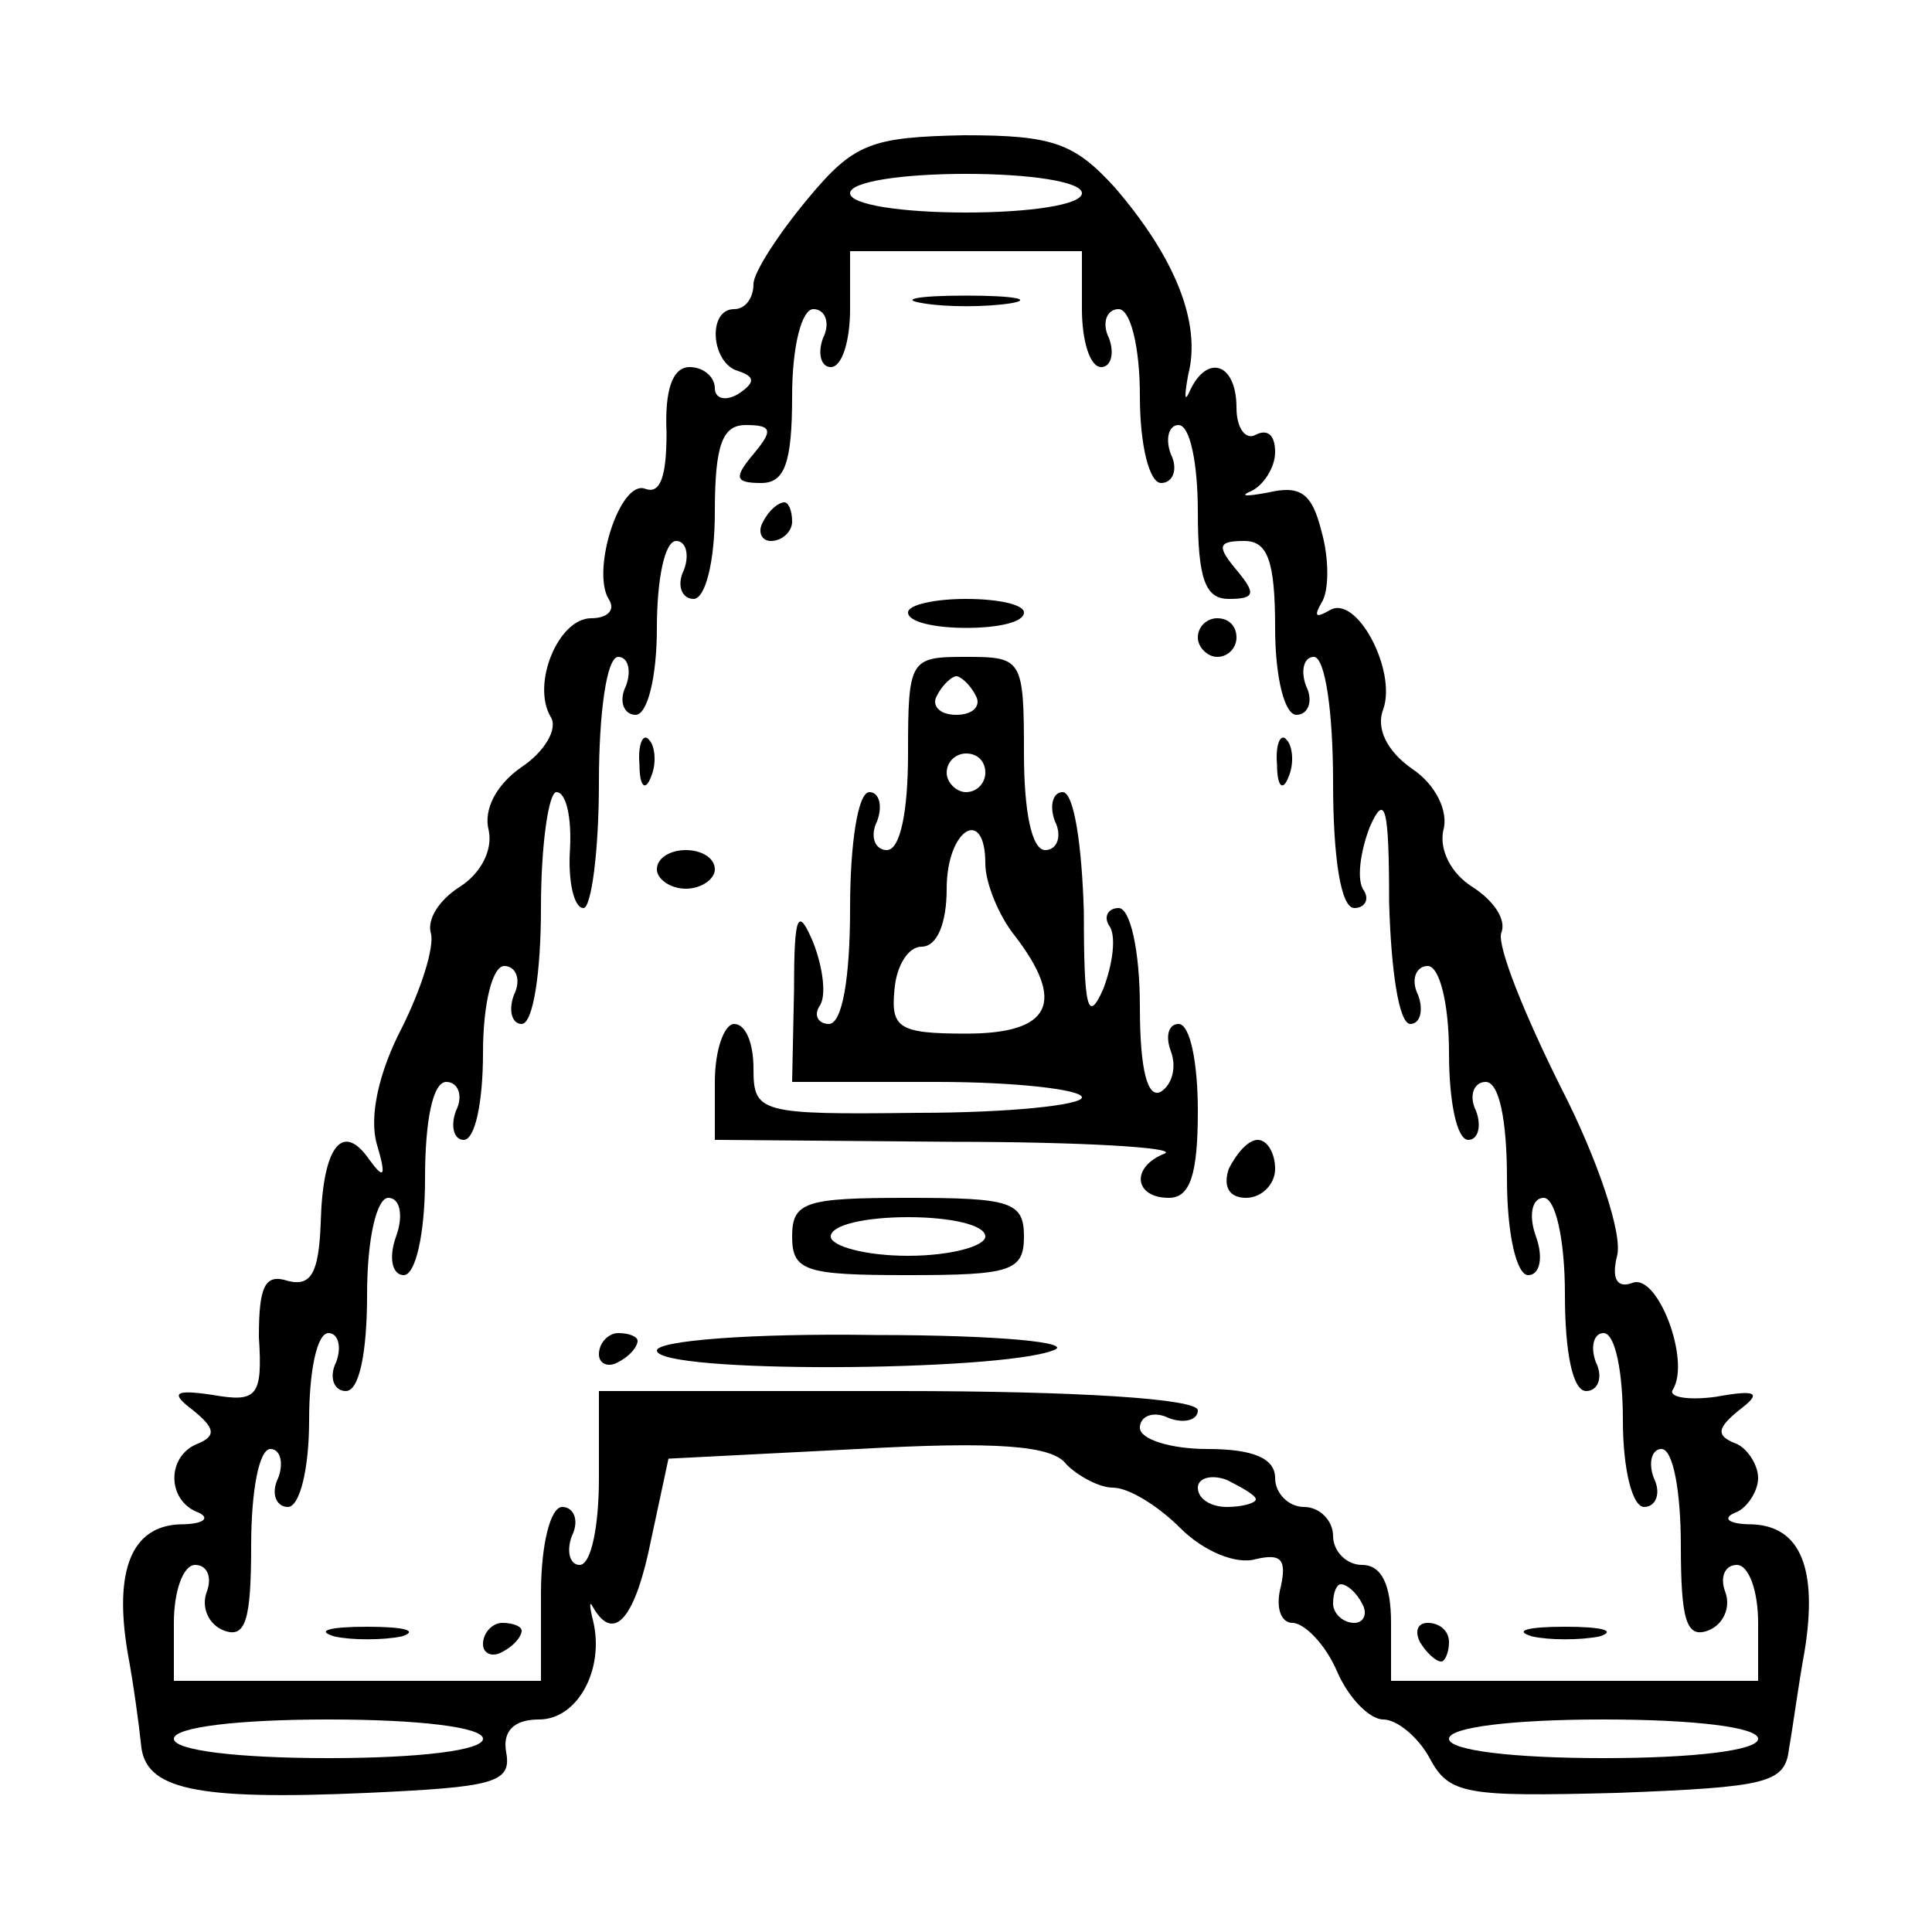 <?xml version="1.0" standalone="no"?>
<!DOCTYPE svg PUBLIC "-//W3C//DTD SVG 20010904//EN"
 "http://www.w3.org/TR/2001/REC-SVG-20010904/DTD/svg10.dtd">
<svg version="1.0" xmlns="http://www.w3.org/2000/svg"
 width="100pt" height="100pt" viewBox="0 0 100 100"
 preserveAspectRatio="xMidYMid meet">
<g transform="translate(0,100) scale(0.1,-0.1)"
fill="#000000" stroke="none">
<path d="M418 897 c-15 -18 -28 -38 -28 -44 0 -7 -4 -13 -10 -13 -14 0 -12
-28 2 -32 9 -3 9 -6 0 -12 -7 -4 -12 -2 -12 3 0 6 -6 11 -13 11 -9 0 -13 -12
-12 -34 0 -22 -3 -32 -11 -29 -13 5 -28 -42 -19 -57 4 -6 -1 -10 -9 -10 -17 0
-31 -34 -21 -51 4 -6 -3 -18 -15 -26 -13 -9 -20 -22 -17 -33 2 -10 -4 -22 -15
-29 -11 -7 -17 -17 -15 -24 2 -7 -5 -29 -15 -49 -12 -23 -17 -46 -13 -60 5
-17 4 -19 -4 -8 -14 20 -24 6 -25 -33 -1 -26 -5 -33 -17 -30 -12 4 -15 -3 -15
-29 2 -31 -1 -34 -24 -30 -20 3 -22 1 -10 -8 11 -9 12 -13 3 -17 -17 -6 -17
-30 0 -36 6 -3 2 -6 -10 -6 -25 -1 -34 -24 -27 -66 3 -16 6 -38 7 -48 2 -23
27 -29 117 -25 65 3 75 5 72 21 -2 11 4 17 17 17 20 0 34 26 28 51 -2 8 -2 11
0 7 11 -19 22 -5 30 35 l9 42 98 5 c71 4 101 2 108 -8 6 -6 17 -12 24 -12 8 0
23 -9 35 -21 12 -12 29 -19 39 -16 13 3 16 0 13 -14 -3 -11 0 -19 6 -19 6 0
17 -11 23 -25 6 -14 17 -25 24 -25 7 0 18 -9 24 -20 10 -19 19 -20 97 -18 78
3 87 5 89 23 2 11 5 34 8 50 7 43 -2 65 -27 66 -12 0 -16 3 -9 6 6 2 12 11 12
18 0 7 -6 16 -12 18 -10 4 -9 8 2 17 12 9 10 11 -12 7 -15 -2 -25 0 -22 4 9
15 -8 60 -21 55 -8 -3 -11 2 -8 14 3 11 -10 50 -29 87 -19 38 -33 73 -31 80 3
7 -4 17 -15 24 -11 7 -17 19 -15 29 3 10 -4 24 -16 32 -13 9 -19 21 -15 31 7
20 -14 60 -28 51 -7 -4 -8 -3 -4 4 4 6 4 23 0 37 -5 20 -11 24 -28 20 -11 -2
-15 -2 -8 1 6 3 12 12 12 20 0 9 -4 12 -10 9 -5 -3 -10 3 -10 14 0 23 -15 28
-24 9 -3 -7 -3 -3 -1 8 7 27 -7 61 -38 97 -21 23 -32 27 -78 27 -48 -1 -57 -4
-81 -33z m142 3 c0 -6 -27 -10 -60 -10 -33 0 -60 4 -60 10 0 6 27 10 60 10 33
0 60 -4 60 -10z m0 -60 c0 -16 4 -30 10 -30 5 0 7 7 4 15 -4 8 -1 15 5 15 6 0
11 -19 11 -45 0 -26 5 -45 11 -45 6 0 9 7 5 15 -3 8 -1 15 4 15 6 0 10 -20 10
-45 0 -35 4 -45 16 -45 14 0 14 3 4 15 -10 12 -10 15 4 15 12 0 16 -10 16 -45
0 -26 5 -45 11 -45 6 0 9 7 5 15 -3 8 -1 15 4 15 6 0 10 -29 10 -65 0 -39 4
-65 11 -65 5 0 8 4 5 9 -4 5 -2 20 3 33 8 18 10 10 10 -39 1 -35 5 -63 11 -63
5 0 7 7 4 15 -4 8 -1 15 5 15 6 0 11 -19 11 -45 0 -25 4 -45 10 -45 5 0 7 7 4
15 -4 8 -1 15 5 15 7 0 11 -20 11 -50 0 -29 5 -50 11 -50 6 0 8 9 4 20 -4 11
-2 20 4 20 6 0 11 -21 11 -50 0 -30 4 -50 11 -50 6 0 9 7 5 15 -3 8 -1 15 4
15 6 0 10 -20 10 -45 0 -26 5 -45 11 -45 6 0 9 7 5 15 -3 8 -1 15 4 15 6 0 10
-22 10 -50 0 -39 3 -48 14 -44 8 3 12 12 9 20 -3 8 0 14 6 14 6 0 11 -13 11
-30 l0 -30 -95 0 -95 0 0 30 c0 20 -5 30 -15 30 -8 0 -15 7 -15 15 0 8 -7 15
-15 15 -8 0 -15 7 -15 15 0 10 -11 15 -35 15 -19 0 -35 5 -35 11 0 6 7 9 15 5
8 -3 15 -1 15 4 0 6 -62 10 -155 10 l-155 0 0 -45 c0 -25 -4 -45 -10 -45 -5 0
-7 7 -4 15 4 8 1 15 -5 15 -6 0 -11 -19 -11 -45 l0 -45 -95 0 -95 0 0 30 c0
17 5 30 11 30 6 0 9 -6 6 -14 -3 -8 1 -17 9 -20 11 -4 14 5 14 44 0 28 4 50
10 50 5 0 7 -7 4 -15 -4 -8 -1 -15 5 -15 6 0 11 19 11 45 0 25 4 45 10 45 5 0
7 -7 4 -15 -4 -8 -1 -15 5 -15 7 0 11 20 11 50 0 29 5 50 11 50 6 0 8 -9 4
-20 -4 -11 -2 -20 4 -20 6 0 11 21 11 50 0 30 4 50 11 50 6 0 9 -7 5 -15 -3
-8 -1 -15 4 -15 6 0 10 20 10 45 0 26 5 45 11 45 6 0 9 -7 5 -15 -3 -8 -1 -15
4 -15 6 0 10 27 10 60 0 33 4 60 8 60 5 0 8 -13 7 -30 -1 -16 2 -30 7 -30 4 0
8 29 8 65 0 36 4 65 10 65 5 0 7 -7 4 -15 -4 -8 -1 -15 5 -15 6 0 11 19 11 45
0 25 4 45 10 45 5 0 7 -7 4 -15 -4 -8 -1 -15 5 -15 6 0 11 19 11 45 0 35 4 45
16 45 14 0 14 -3 4 -15 -10 -12 -10 -15 4 -15 12 0 16 10 16 45 0 26 5 45 11
45 6 0 9 -7 5 -15 -3 -8 -1 -15 4 -15 6 0 10 14 10 30 l0 30 60 0 60 0 0 -30z
m90 -616 c0 -2 -7 -4 -15 -4 -8 0 -15 4 -15 10 0 5 7 7 15 4 8 -4 15 -8 15
-10z m55 -54 c3 -5 1 -10 -4 -10 -6 0 -11 5 -11 10 0 6 2 10 4 10 3 0 8 -4 11
-10z m-455 -70 c0 -6 -33 -10 -80 -10 -47 0 -80 4 -80 10 0 6 33 10 80 10 47
0 80 -4 80 -10z m660 0 c0 -6 -33 -10 -80 -10 -47 0 -80 4 -80 10 0 6 33 10
80 10 47 0 80 -4 80 -10z"/>
<path d="M478 843 c12 -2 32 -2 45 0 12 2 2 4 -23 4 -25 0 -35 -2 -22 -4z"/>
<path d="M395 730 c-3 -5 -1 -10 4 -10 6 0 11 5 11 10 0 6 -2 10 -4 10 -3 0
-8 -4 -11 -10z"/>
<path d="M470 683 c0 -5 14 -8 30 -8 17 0 30 3 30 8 0 4 -13 7 -30 7 -16 0
-30 -3 -30 -7z"/>
<path d="M620 670 c0 -5 5 -10 10 -10 6 0 10 5 10 10 0 6 -4 10 -10 10 -5 0
-10 -4 -10 -10z"/>
<path d="M470 610 c0 -30 -4 -50 -11 -50 -6 0 -9 7 -5 15 3 8 1 15 -4 15 -6 0
-10 -27 -10 -60 0 -36 -4 -60 -11 -60 -5 0 -8 4 -5 9 4 5 2 20 -3 33 -8 19
-10 15 -10 -24 l-1 -48 75 0 c41 0 75 -4 75 -8 0 -4 -38 -8 -85 -8 -82 -1 -85
0 -85 23 0 13 -4 23 -10 23 -5 0 -10 -13 -10 -30 l0 -30 123 -1 c67 0 116 -3
110 -6 -18 -7 -16 -23 2 -23 11 0 15 12 15 45 0 25 -4 45 -10 45 -5 0 -7 -6
-4 -14 3 -8 1 -17 -5 -21 -7 -4 -11 11 -11 44 0 29 -5 51 -11 51 -5 0 -8 -4
-5 -9 4 -5 2 -20 -3 -33 -8 -18 -10 -10 -10 40 -1 34 -5 62 -11 62 -5 0 -7 -7
-4 -15 4 -8 1 -15 -5 -15 -7 0 -11 20 -11 50 0 49 -1 50 -30 50 -29 0 -30 -1
-30 -50z m35 30 c3 -5 -1 -10 -10 -10 -9 0 -13 5 -10 10 3 6 8 10 10 10 2 0 7
-4 10 -10z m5 -40 c0 -5 -4 -10 -10 -10 -5 0 -10 5 -10 10 0 6 5 10 10 10 6 0
10 -4 10 -10z m0 -47 c0 -10 7 -27 15 -37 27 -35 19 -51 -25 -51 -35 0 -39 3
-37 23 1 12 7 22 14 22 8 0 13 12 13 30 0 31 20 43 20 13z"/>
<path d="M331 604 c0 -11 3 -14 6 -6 3 7 2 16 -1 19 -3 4 -6 -2 -5 -13z"/>
<path d="M661 604 c0 -11 3 -14 6 -6 3 7 2 16 -1 19 -3 4 -6 -2 -5 -13z"/>
<path d="M340 550 c0 -5 7 -10 15 -10 8 0 15 5 15 10 0 6 -7 10 -15 10 -8 0
-15 -4 -15 -10z"/>
<path d="M636 395 c-3 -9 0 -15 9 -15 8 0 15 7 15 15 0 8 -4 15 -9 15 -5 0
-11 -7 -15 -15z"/>
<path d="M410 360 c0 -18 7 -20 60 -20 53 0 60 2 60 20 0 18 -7 20 -60 20 -53
0 -60 -2 -60 -20z m100 0 c0 -5 -18 -10 -40 -10 -22 0 -40 5 -40 10 0 6 18 10
40 10 22 0 40 -4 40 -10z"/>
<path d="M310 299 c0 -5 5 -7 10 -4 6 3 10 8 10 11 0 2 -4 4 -10 4 -5 0 -10
-5 -10 -11z"/>
<path d="M340 301 c0 -12 176 -11 205 0 12 4 -27 8 -92 8 -65 1 -113 -3 -113
-8z"/>
<path d="M173 153 c9 -2 25 -2 35 0 9 3 1 5 -18 5 -19 0 -27 -2 -17 -5z"/>
<path d="M250 149 c0 -5 5 -7 10 -4 6 3 10 8 10 11 0 2 -4 4 -10 4 -5 0 -10
-5 -10 -11z"/>
<path d="M735 150 c3 -5 8 -10 11 -10 2 0 4 5 4 10 0 6 -5 10 -11 10 -5 0 -7
-4 -4 -10z"/>
<path d="M793 153 c9 -2 25 -2 35 0 9 3 1 5 -18 5 -19 0 -27 -2 -17 -5z"/>
</g>
</svg>
